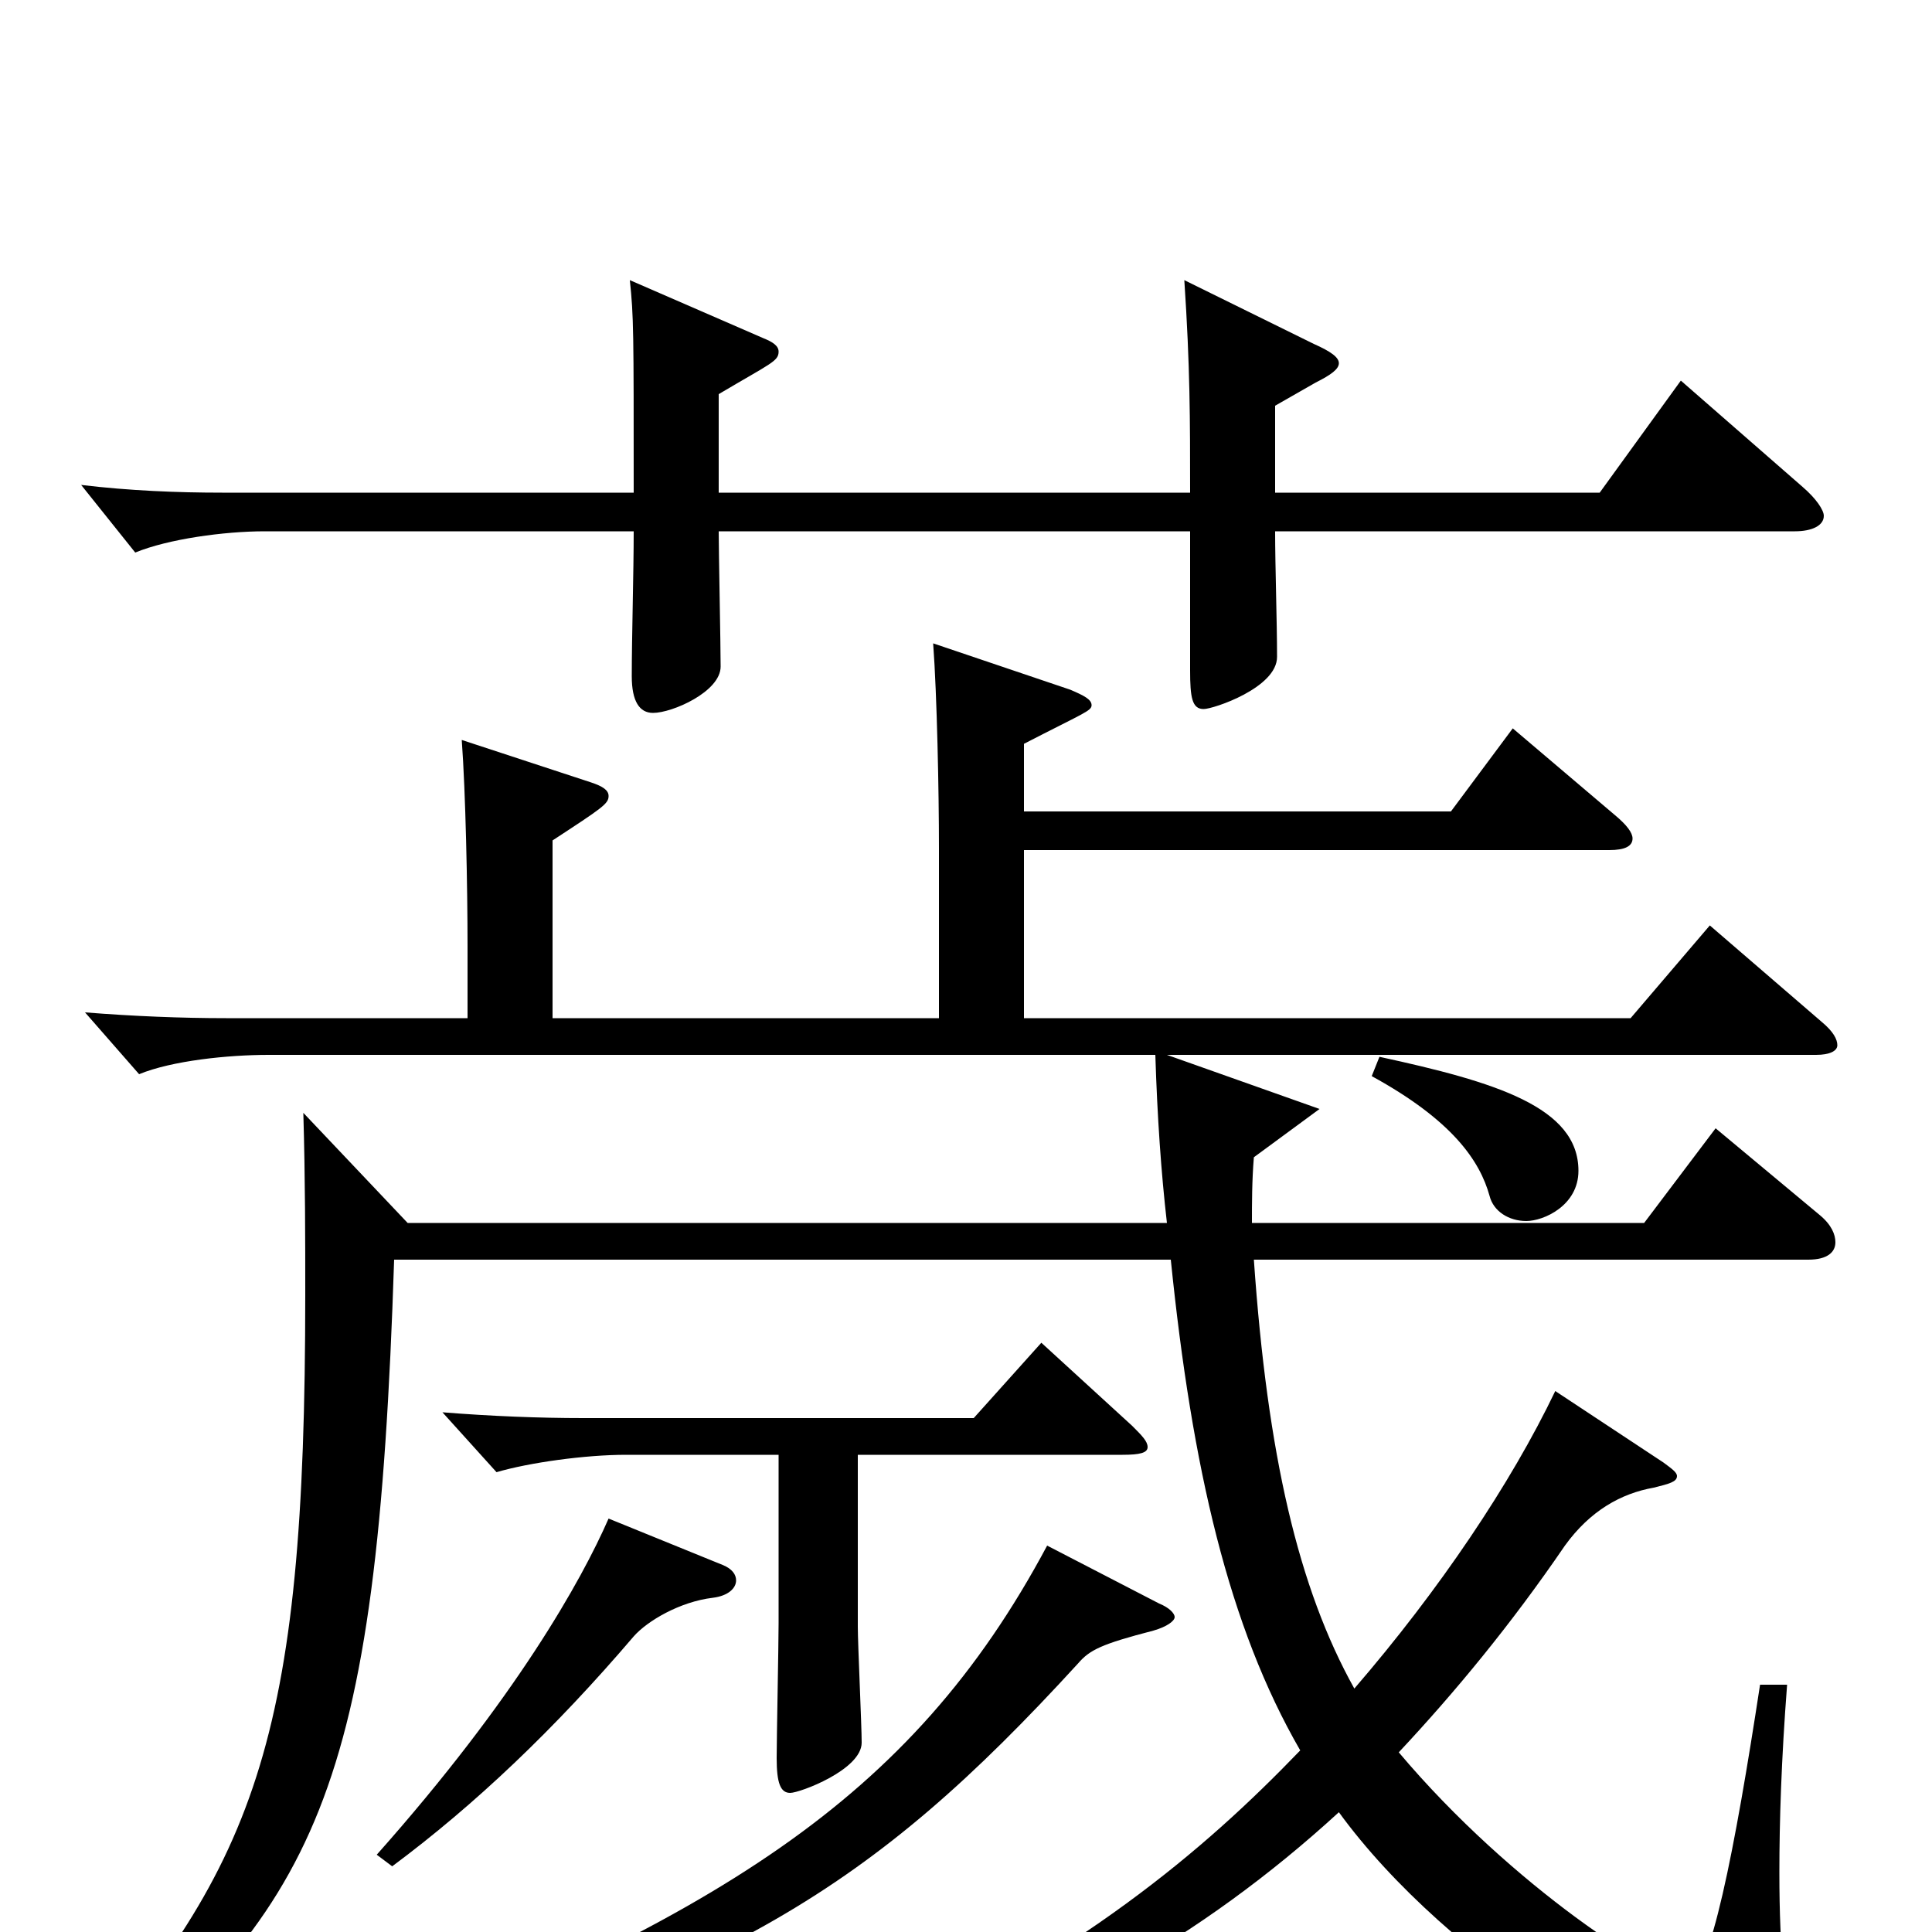 <svg xmlns="http://www.w3.org/2000/svg" viewBox="0 -1000 1000 1000">
	<path fill="#000000" d="M710 -443C752 -420 766 -399 771 -381C773 -373 781 -368 790 -368C799 -368 817 -376 817 -394C817 -427 774 -440 714 -453ZM530 -615C561 -631 565 -632 565 -635C565 -638 561 -640 554 -643L483 -667C485 -640 486 -590 486 -561V-473H286V-565C312 -582 315 -584 315 -588C315 -591 312 -593 306 -595L239 -617C241 -590 242 -541 242 -510V-473H117C94 -473 69 -474 44 -476L72 -444C89 -451 118 -454 139 -454H598C599 -422 601 -393 604 -367H211L157 -424C158 -390 158 -358 158 -330C158 -98 133 -33 30 81L37 91C165 -13 195 -70 204 -348H606C617 -240 636 -158 673 -94C622 -41 560 11 445 66L453 75C542 47 621 4 693 -62C749 15 864 87 921 87C929 87 942 85 942 77C942 72 938 63 928 43C924 35 921 12 921 -31C921 -57 922 -89 925 -128H911C898 -43 885 25 873 25C859 25 783 -23 724 -93C753 -124 782 -159 810 -200C823 -218 839 -227 856 -230C864 -232 868 -233 868 -236C868 -238 865 -240 861 -243L805 -280C782 -232 745 -177 701 -126C672 -178 656 -247 649 -348H936C946 -348 950 -352 950 -357C950 -361 948 -366 942 -371L888 -416L851 -367H648C648 -377 648 -389 649 -401L683 -426L604 -454H940C947 -454 951 -456 951 -459C951 -462 949 -466 943 -471L885 -521L844 -473H530V-560H833C841 -560 845 -562 845 -566C845 -569 842 -573 836 -578L783 -623L751 -580H530ZM929 -725C938 -725 944 -728 944 -733C944 -736 940 -742 933 -748L870 -803L828 -745H660V-790L681 -802C689 -806 693 -809 693 -812C693 -815 689 -818 680 -822L613 -855C616 -810 616 -783 616 -745H372V-796C399 -812 403 -813 403 -818C403 -821 400 -823 395 -825L326 -855C328 -836 328 -829 328 -745H115C92 -745 67 -746 42 -749L70 -714C87 -721 116 -725 137 -725H328C328 -704 327 -670 327 -650C327 -637 331 -631 338 -631C348 -631 373 -642 373 -655C373 -666 372 -715 372 -725H616V-653C616 -639 617 -633 623 -633C628 -633 661 -644 661 -660C661 -678 660 -707 660 -725ZM542 -200C471 -67 370 -7 164 74L167 85C378 22 450 -21 558 -139C564 -146 570 -149 597 -156C604 -158 608 -161 608 -163C608 -165 605 -168 600 -170ZM315 -214C301 -182 267 -121 195 -40L203 -34C246 -66 287 -105 328 -153C335 -161 352 -171 369 -173C377 -174 381 -178 381 -182C381 -185 379 -188 374 -190ZM403 -160C403 -149 402 -100 402 -90C402 -77 404 -72 409 -72C414 -72 446 -84 446 -98C446 -107 444 -149 444 -158V-247H581C590 -247 594 -248 594 -251C594 -254 591 -257 586 -262L539 -305L504 -266H302C279 -266 254 -267 229 -269L257 -238C274 -243 303 -247 324 -247H403Z"/>
</svg>